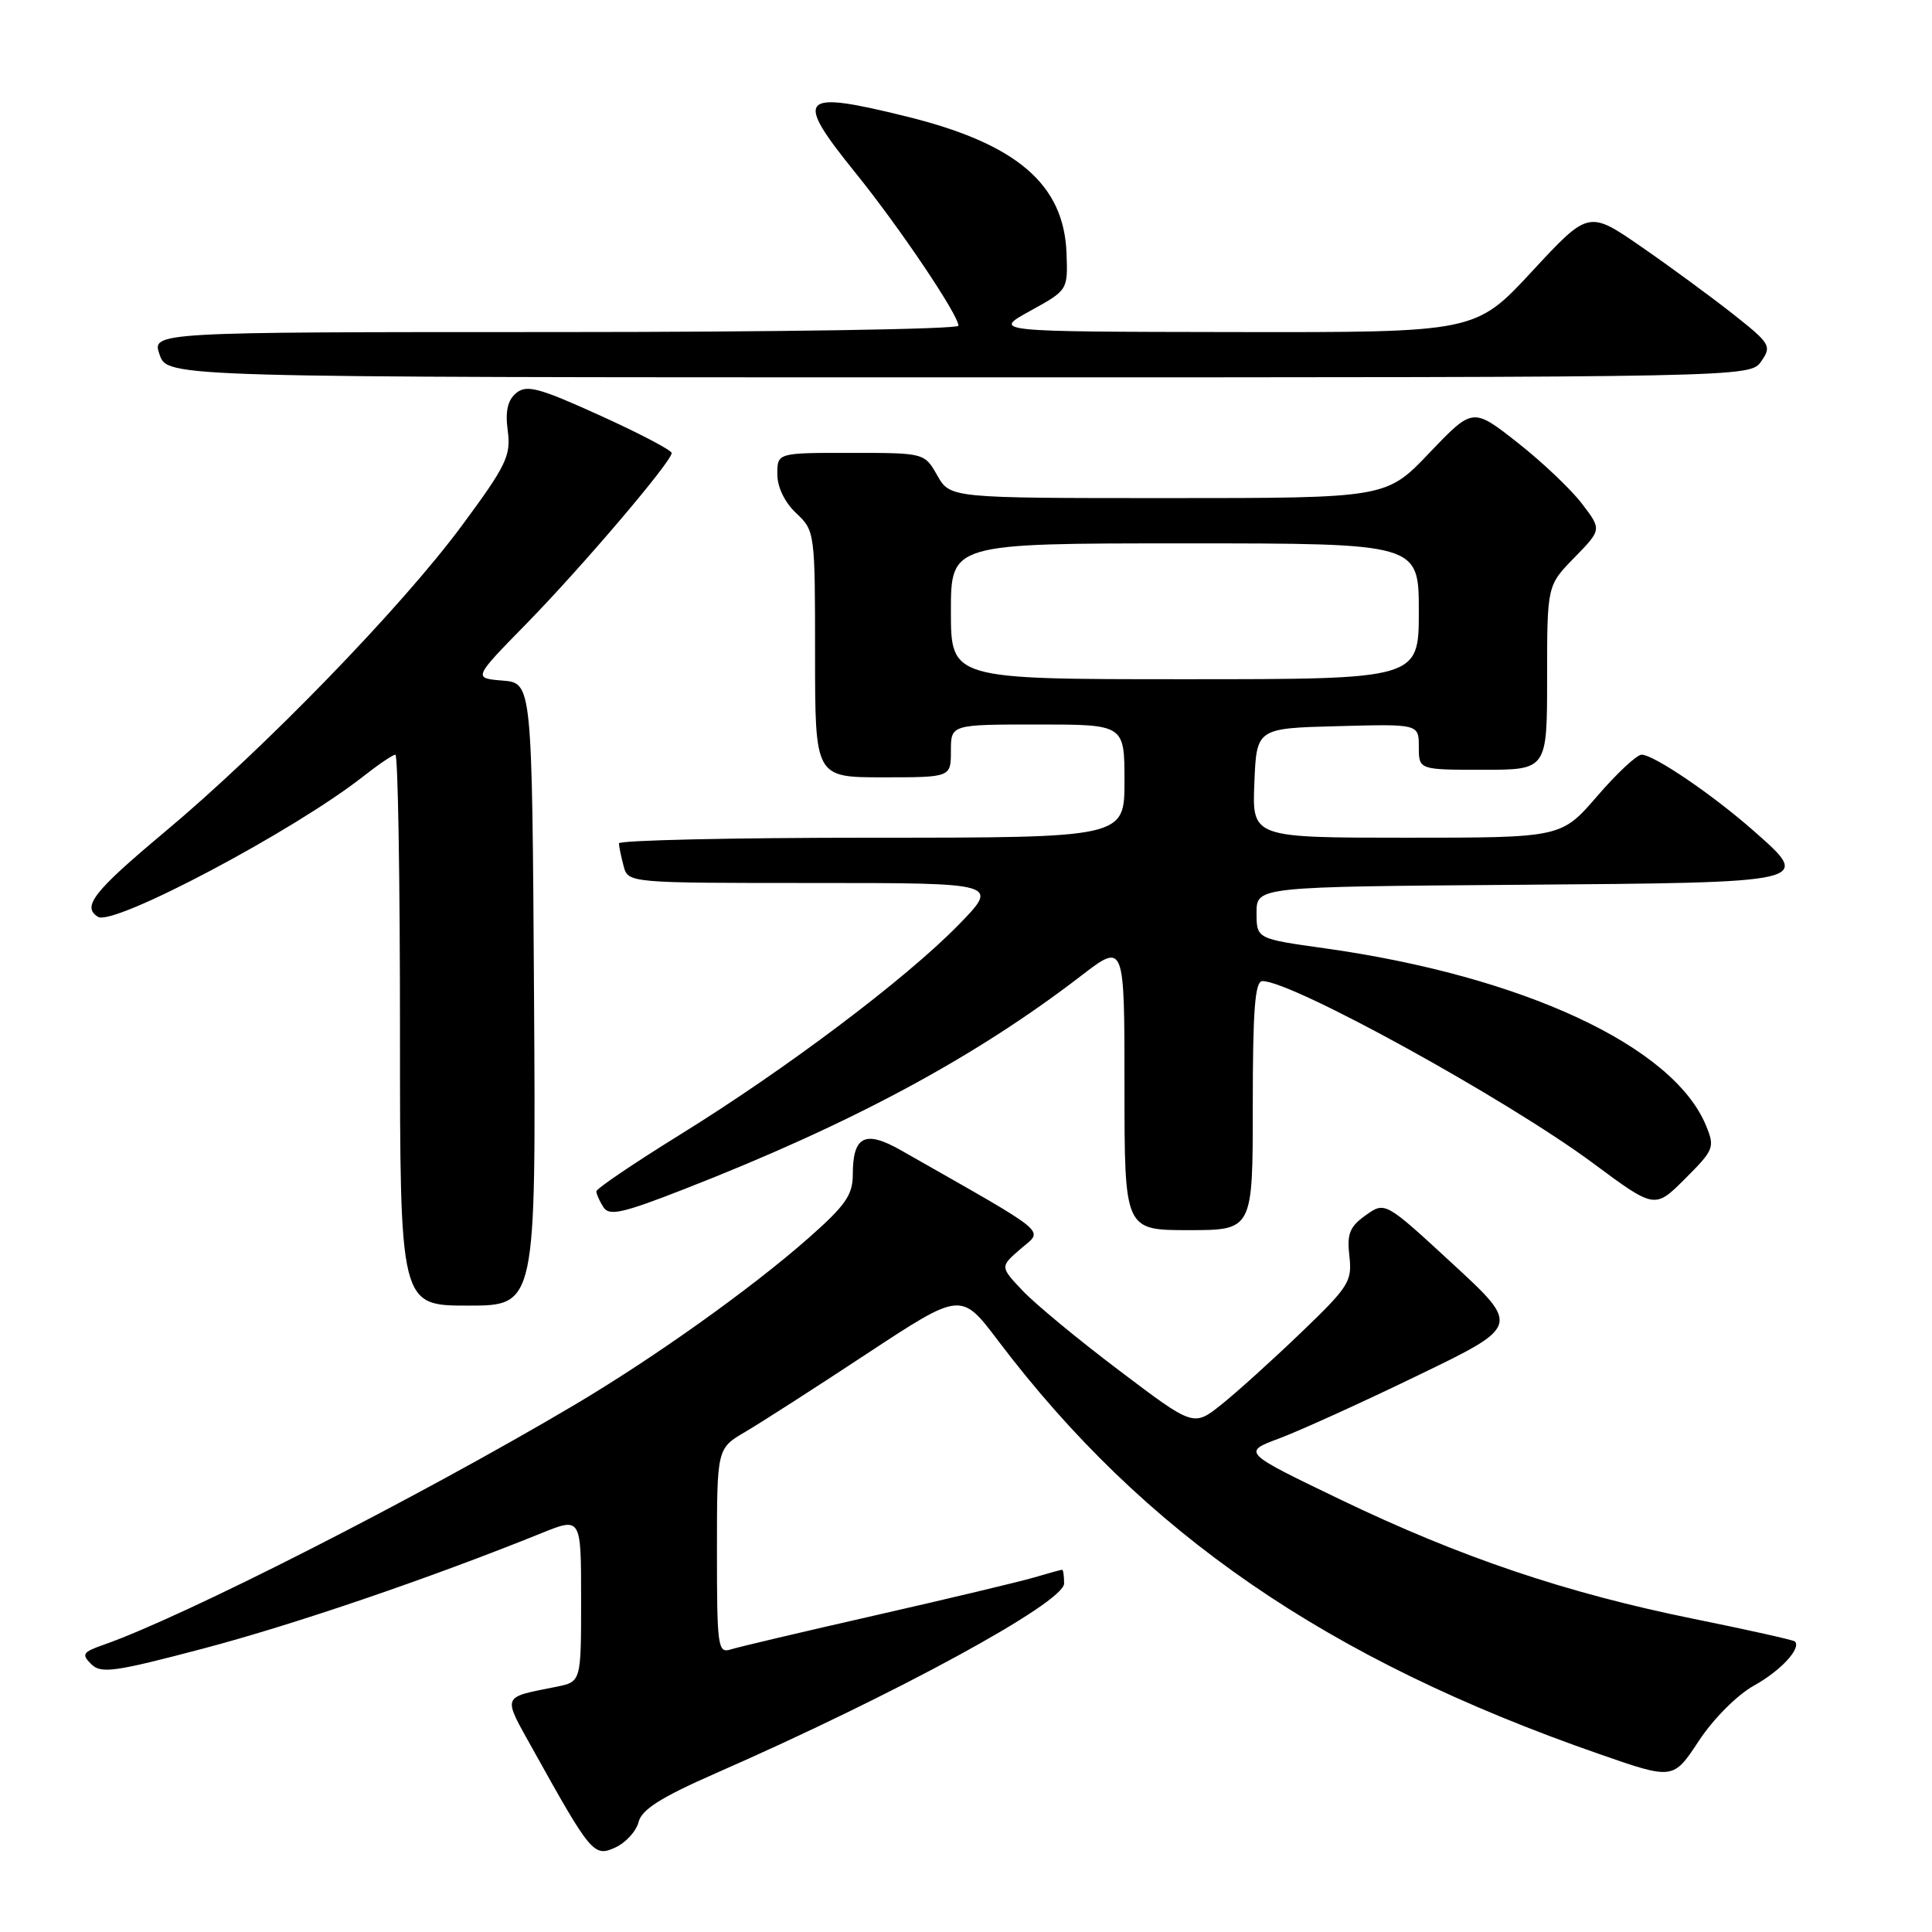 <?xml version="1.0" encoding="UTF-8" standalone="no"?>
<!DOCTYPE svg PUBLIC "-//W3C//DTD SVG 1.1//EN" "http://www.w3.org/Graphics/SVG/1.1/DTD/svg11.dtd" >
<svg xmlns="http://www.w3.org/2000/svg" xmlns:xlink="http://www.w3.org/1999/xlink" version="1.1" viewBox="0 0 256 256">
 <g >
 <path fill="currentColor"
d=" M 84.61 241.44 C 85.02 239.77 87.57 238.16 94.83 234.97 C 118.65 224.53 141.00 212.35 141.00 209.82 C 141.00 208.82 140.88 208.00 140.74 208.00 C 140.60 208.00 138.91 208.46 136.99 209.03 C 135.07 209.59 125.66 211.84 116.07 214.02 C 106.48 216.20 97.82 218.24 96.82 218.56 C 95.12 219.10 95.00 218.23 95.00 205.53 C 95.00 191.93 95.00 191.93 98.75 189.73 C 100.81 188.52 108.09 183.85 114.92 179.34 C 127.35 171.16 127.35 171.16 132.27 177.67 C 151.62 203.22 175.81 219.86 211.91 232.42 C 221.71 235.83 221.71 235.83 225.10 230.68 C 227.04 227.74 230.18 224.59 232.41 223.35 C 235.96 221.38 238.72 218.39 237.83 217.50 C 237.64 217.31 231.64 215.97 224.49 214.52 C 207.54 211.09 193.51 206.35 177.55 198.67 C 164.59 192.43 164.59 192.43 169.55 190.58 C 172.27 189.56 180.56 185.80 187.96 182.21 C 201.42 175.70 201.42 175.70 192.47 167.45 C 183.53 159.20 183.53 159.20 180.96 161.03 C 178.83 162.55 178.46 163.48 178.80 166.45 C 179.19 169.78 178.73 170.50 172.36 176.61 C 168.59 180.23 163.85 184.51 161.83 186.12 C 158.15 189.05 158.15 189.05 148.33 181.62 C 142.92 177.54 137.15 172.77 135.50 171.02 C 132.50 167.85 132.50 167.85 135.25 165.47 C 138.28 162.85 139.54 163.89 119.40 152.43 C 114.62 149.71 113.00 150.52 113.00 155.64 C 113.00 158.34 112.02 159.74 107.14 164.04 C 99.47 170.80 86.60 179.96 76.00 186.23 C 55.31 198.47 24.30 214.26 13.65 217.97 C 10.97 218.91 10.78 219.21 12.08 220.50 C 13.37 221.80 15.15 221.55 26.94 218.44 C 38.92 215.28 56.89 209.15 71.75 203.15 C 77.00 201.03 77.00 201.03 77.00 211.94 C 77.00 222.84 77.00 222.84 73.75 223.50 C 66.37 224.98 66.55 224.50 70.63 231.83 C 78.29 245.61 78.70 246.10 81.52 244.81 C 82.91 244.17 84.30 242.66 84.61 241.44 Z  M 70.76 131.75 C 70.50 90.50 70.50 90.50 66.59 90.18 C 62.69 89.86 62.69 89.86 69.72 82.68 C 77.11 75.13 89.00 61.16 89.00 60.03 C 89.00 59.66 84.73 57.42 79.50 55.05 C 71.39 51.37 69.78 50.94 68.40 52.08 C 67.26 53.03 66.93 54.48 67.28 57.08 C 67.72 60.37 67.10 61.67 61.22 69.62 C 53.22 80.45 35.01 99.22 21.79 110.27 C 12.41 118.12 10.81 120.15 12.99 121.49 C 15.04 122.76 39.01 110.07 48.14 102.87 C 50.15 101.29 52.06 100.00 52.39 100.00 C 52.73 100.00 53.00 116.42 53.00 136.50 C 53.00 173.00 53.00 173.00 62.01 173.00 C 71.02 173.00 71.02 173.00 70.76 131.75 Z  M 166.00 146.50 C 166.00 133.77 166.29 130.00 167.28 130.00 C 171.24 130.00 199.67 145.66 211.09 154.13 C 219.27 160.20 219.27 160.20 223.29 156.18 C 227.13 152.34 227.25 152.03 226.04 149.11 C 221.69 138.59 201.72 129.32 175.50 125.65 C 166.50 124.39 166.50 124.39 166.50 120.95 C 166.50 117.50 166.50 117.50 201.15 117.24 C 240.42 116.94 240.20 116.99 232.32 110.05 C 226.89 105.27 219.13 100.00 217.52 100.00 C 216.89 100.00 214.24 102.47 211.63 105.50 C 206.88 111.00 206.88 111.00 186.40 111.00 C 165.91 111.00 165.91 111.00 166.21 103.75 C 166.50 96.50 166.50 96.50 177.25 96.22 C 188.00 95.93 188.00 95.93 188.00 98.97 C 188.00 102.00 188.00 102.00 196.50 102.00 C 205.00 102.00 205.00 102.00 205.00 89.79 C 205.00 77.58 205.00 77.58 208.62 73.88 C 212.24 70.17 212.24 70.17 209.60 66.72 C 208.15 64.82 204.31 61.18 201.06 58.63 C 195.15 53.99 195.15 53.99 189.42 59.99 C 183.70 66.00 183.70 66.00 154.80 66.00 C 125.91 66.00 125.91 66.00 124.20 63.01 C 122.50 60.01 122.50 60.01 112.75 60.01 C 103.00 60.00 103.00 60.00 103.00 62.83 C 103.00 64.55 103.98 66.57 105.50 68.00 C 107.97 70.32 108.00 70.55 108.00 86.67 C 108.00 103.00 108.00 103.00 117.00 103.00 C 126.00 103.00 126.00 103.00 126.00 99.50 C 126.00 96.00 126.00 96.00 137.50 96.00 C 149.00 96.00 149.00 96.00 149.00 103.50 C 149.00 111.00 149.00 111.00 115.50 111.00 C 97.07 111.00 82.01 111.34 82.01 111.75 C 82.02 112.16 82.30 113.51 82.63 114.75 C 83.23 117.00 83.23 117.00 107.83 117.00 C 132.43 117.00 132.43 117.00 126.97 122.59 C 119.94 129.77 104.18 141.64 90.09 150.36 C 83.99 154.14 79.01 157.51 79.02 157.86 C 79.02 158.21 79.44 159.15 79.95 159.95 C 80.71 161.16 82.44 160.78 90.68 157.56 C 112.83 148.91 129.18 140.12 143.25 129.30 C 149.00 124.88 149.00 124.88 149.00 143.94 C 149.00 163.00 149.00 163.00 157.50 163.00 C 166.00 163.00 166.00 163.00 166.00 146.50 Z  M 233.37 47.88 C 234.78 45.86 234.59 45.53 229.68 41.65 C 226.83 39.40 221.35 35.37 217.50 32.71 C 210.50 27.87 210.50 27.87 203.00 35.96 C 195.50 44.05 195.50 44.05 163.50 44.00 C 131.50 43.95 131.50 43.95 136.50 41.20 C 141.50 38.44 141.50 38.44 141.32 33.56 C 140.99 24.41 134.71 19.04 120.17 15.45 C 105.84 11.91 105.12 12.72 113.44 23.01 C 119.18 30.12 127.00 41.73 127.00 43.16 C 127.00 43.62 102.95 44.00 73.55 44.00 C 20.10 44.00 20.10 44.00 21.15 47.00 C 22.20 50.00 22.20 50.00 127.04 50.00 C 231.89 50.00 231.89 50.00 233.37 47.88 Z  M 126.00 81.00 C 126.00 72.00 126.00 72.00 157.00 72.00 C 188.00 72.00 188.00 72.00 188.00 81.00 C 188.00 90.00 188.00 90.00 157.00 90.00 C 126.00 90.00 126.00 90.00 126.00 81.00 Z "/>
</g>
</svg>